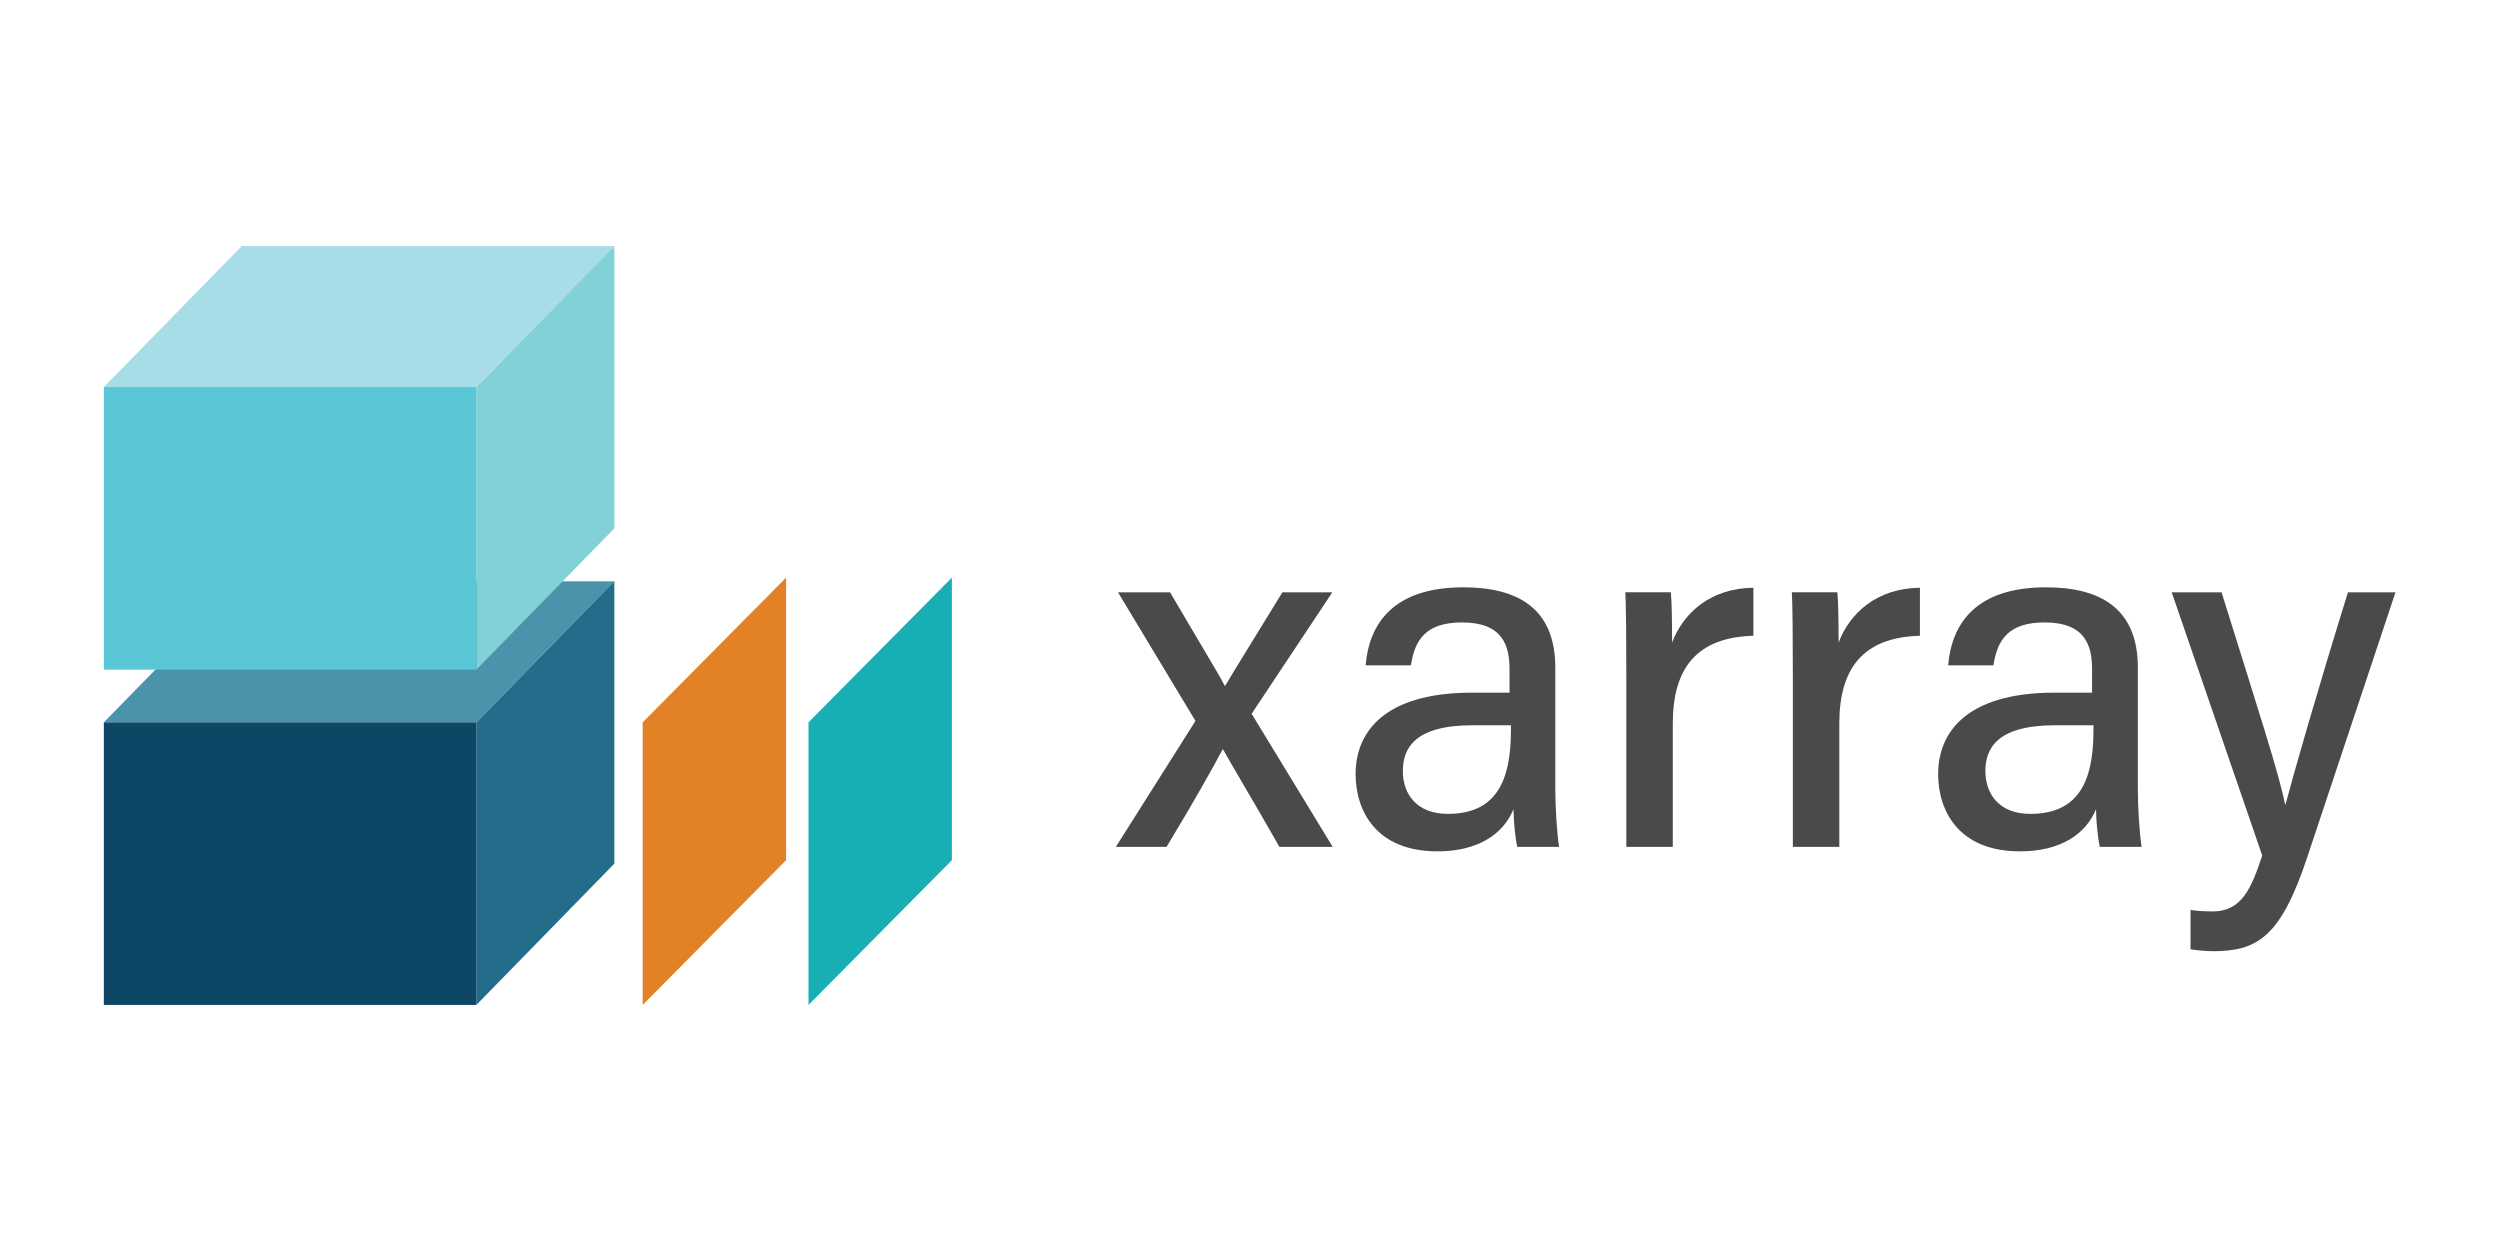 <?xml version="1.0" encoding="utf-8"?>
<!-- Generator: Adobe Illustrator 27.7.0, SVG Export Plug-In . SVG Version: 6.00 Build 0)  -->
<svg version="1.1" id="Layer_1" xmlns="http://www.w3.org/2000/svg" xmlns:xlink="http://www.w3.org/1999/xlink" x="0px" y="0px"
	 viewBox="0 0 1200 600" style="enable-background:new 0 0 1200 600;" xml:space="preserve">
<style type="text/css">
	.st0{fill:#246D8A;}
	.st1{fill:#4A93AA;}
	.st2{fill:#0E4666;}
	.st3{fill:#82D0D8;}
	.st4{fill:#A7DDE7;}
	.st5{fill:#59C7D6;}
	.st6{fill:#E28126;}
	.st7{fill:#17AFB4;}
	.st8{fill:#4A4A4A;}
</style>
<g>
	<g>
		<polygon class="st0" points="228.66,482.37 294.89,414.54 294.89,278.9 228.66,346.72 		"/>
		<polygon class="st1" points="294.89,279.03 116.06,279.03 49.84,346.72 228.66,346.72 		"/>
		<rect x="49.84" y="346.72" class="st2" width="178.83" height="135.65"/>
	</g>
	<g>
		<polygon class="st3" points="228.66,321.43 294.89,253.61 294.89,117.96 228.66,185.78 		"/>
		<polygon class="st4" points="294.89,118.1 116.06,118.1 49.84,185.78 228.66,185.78 		"/>
		<rect x="49.84" y="185.78" class="st5" width="178.83" height="135.65"/>
	</g>
	<polygon class="st6" points="377.32,412.9 308.49,482.37 308.49,346.72 377.32,277.26 	"/>
	<polygon class="st7" points="456.9,412.9 388.08,482.37 388.08,346.72 456.9,277.26 	"/>
	<g>
		<g>
			<path class="st8" d="M561.64,284.31c15.1,25.84,22.58,37.88,26.23,44.84h0.24c4.71-8.05,14.29-23.28,27.43-44.84h23.98
				l-38.73,58.3l38.9,63.89h-25.57c-13.11-23.02-22.76-39.02-27.04-46.76h-0.24c-3.43,6.57-13.72,25.07-26.9,46.76h-24.33
				l38.21-60.46l-37.18-61.73H561.64z"/>
			<path class="st8" d="M746.54,378.5c0,8.4,0.74,21.12,1.81,27.99h-20.09c-0.83-4.12-1.68-10.89-1.79-18.09
				c-4.76,11.83-16.93,20.25-36.42,20.25c-29.92,0-39.36-19.88-39.36-37.12c0-19.09,12.52-39.06,56.01-39.06c6.66,0,12.11,0,17.87,0
				V321.2c0-11.28-3.25-22.43-22.74-22.43c-17.09,0-22.72,7.99-24.59,20.6h-21.75c1.72-20.23,13.48-37.46,46.96-37.46
				c26.18,0,44.1,10.21,44.1,38.51V378.5z M725.24,348.13c-4.71,0-11.28,0-18.48,0c-28.11,0-33.39,11.41-33.39,21.97
				c0,11.22,6.79,20.56,21.56,20.56c23.06,0,30.31-15.52,30.31-40.02V348.13z"/>
			<path class="st8" d="M780.64,325.76c0-19.59-0.13-34.96-0.48-41.46h21.86c0.46,5.67,0.57,13.46,0.57,24.13
				c5.41-14.21,18.35-26.05,39.04-26.32v23.06c-27.04,0.72-38.69,15.41-38.69,42.09v59.22h-22.3V325.76z"/>
			<path class="st8" d="M860.57,325.76c0-19.59-0.13-34.96-0.48-41.46h21.86c0.46,5.67,0.57,13.46,0.57,24.13
				c5.41-14.21,18.35-26.05,39.04-26.32v23.06c-27.04,0.72-38.69,15.41-38.69,42.09v59.22h-22.3V325.76z"/>
			<path class="st8" d="M1026.16,378.5c0,8.4,0.74,21.12,1.81,27.99h-20.09c-0.83-4.12-1.68-10.89-1.79-18.09
				c-4.76,11.83-16.93,20.25-36.42,20.25c-29.92,0-39.36-19.88-39.36-37.12c0-19.09,12.52-39.06,56.01-39.06c6.66,0,12.11,0,17.87,0
				V321.2c0-11.28-3.25-22.43-22.74-22.43c-17.09,0-22.72,7.99-24.59,20.6h-21.75c1.72-20.23,13.48-37.46,46.96-37.46
				c26.18,0,44.1,10.21,44.1,38.51V378.5z M1004.86,348.13c-4.71,0-11.28,0-18.48,0c-28.1,0-33.39,11.41-33.39,21.97
				c0,11.22,6.79,20.56,21.56,20.56c23.06,0,30.31-15.52,30.31-40.02V348.13z"/>
			<path class="st8" d="M1066.35,284.31c18.02,57.78,27.62,87.24,30.48,101.79h0.24c3.62-13.75,14.51-52.1,29.94-101.79h22.82
				l-42.5,127.6c-12.55,37.55-23.61,44.67-45.01,44.67c-2.53,0-7.83-0.35-10.87-0.94v-18.87c2.84,0.48,7.57,0.72,10.6,0.72
				c13.81,0,18.53-10.76,23.81-26.84l-43.44-126.34H1066.35z"/>
		</g>
	</g>
</g>
</svg>
